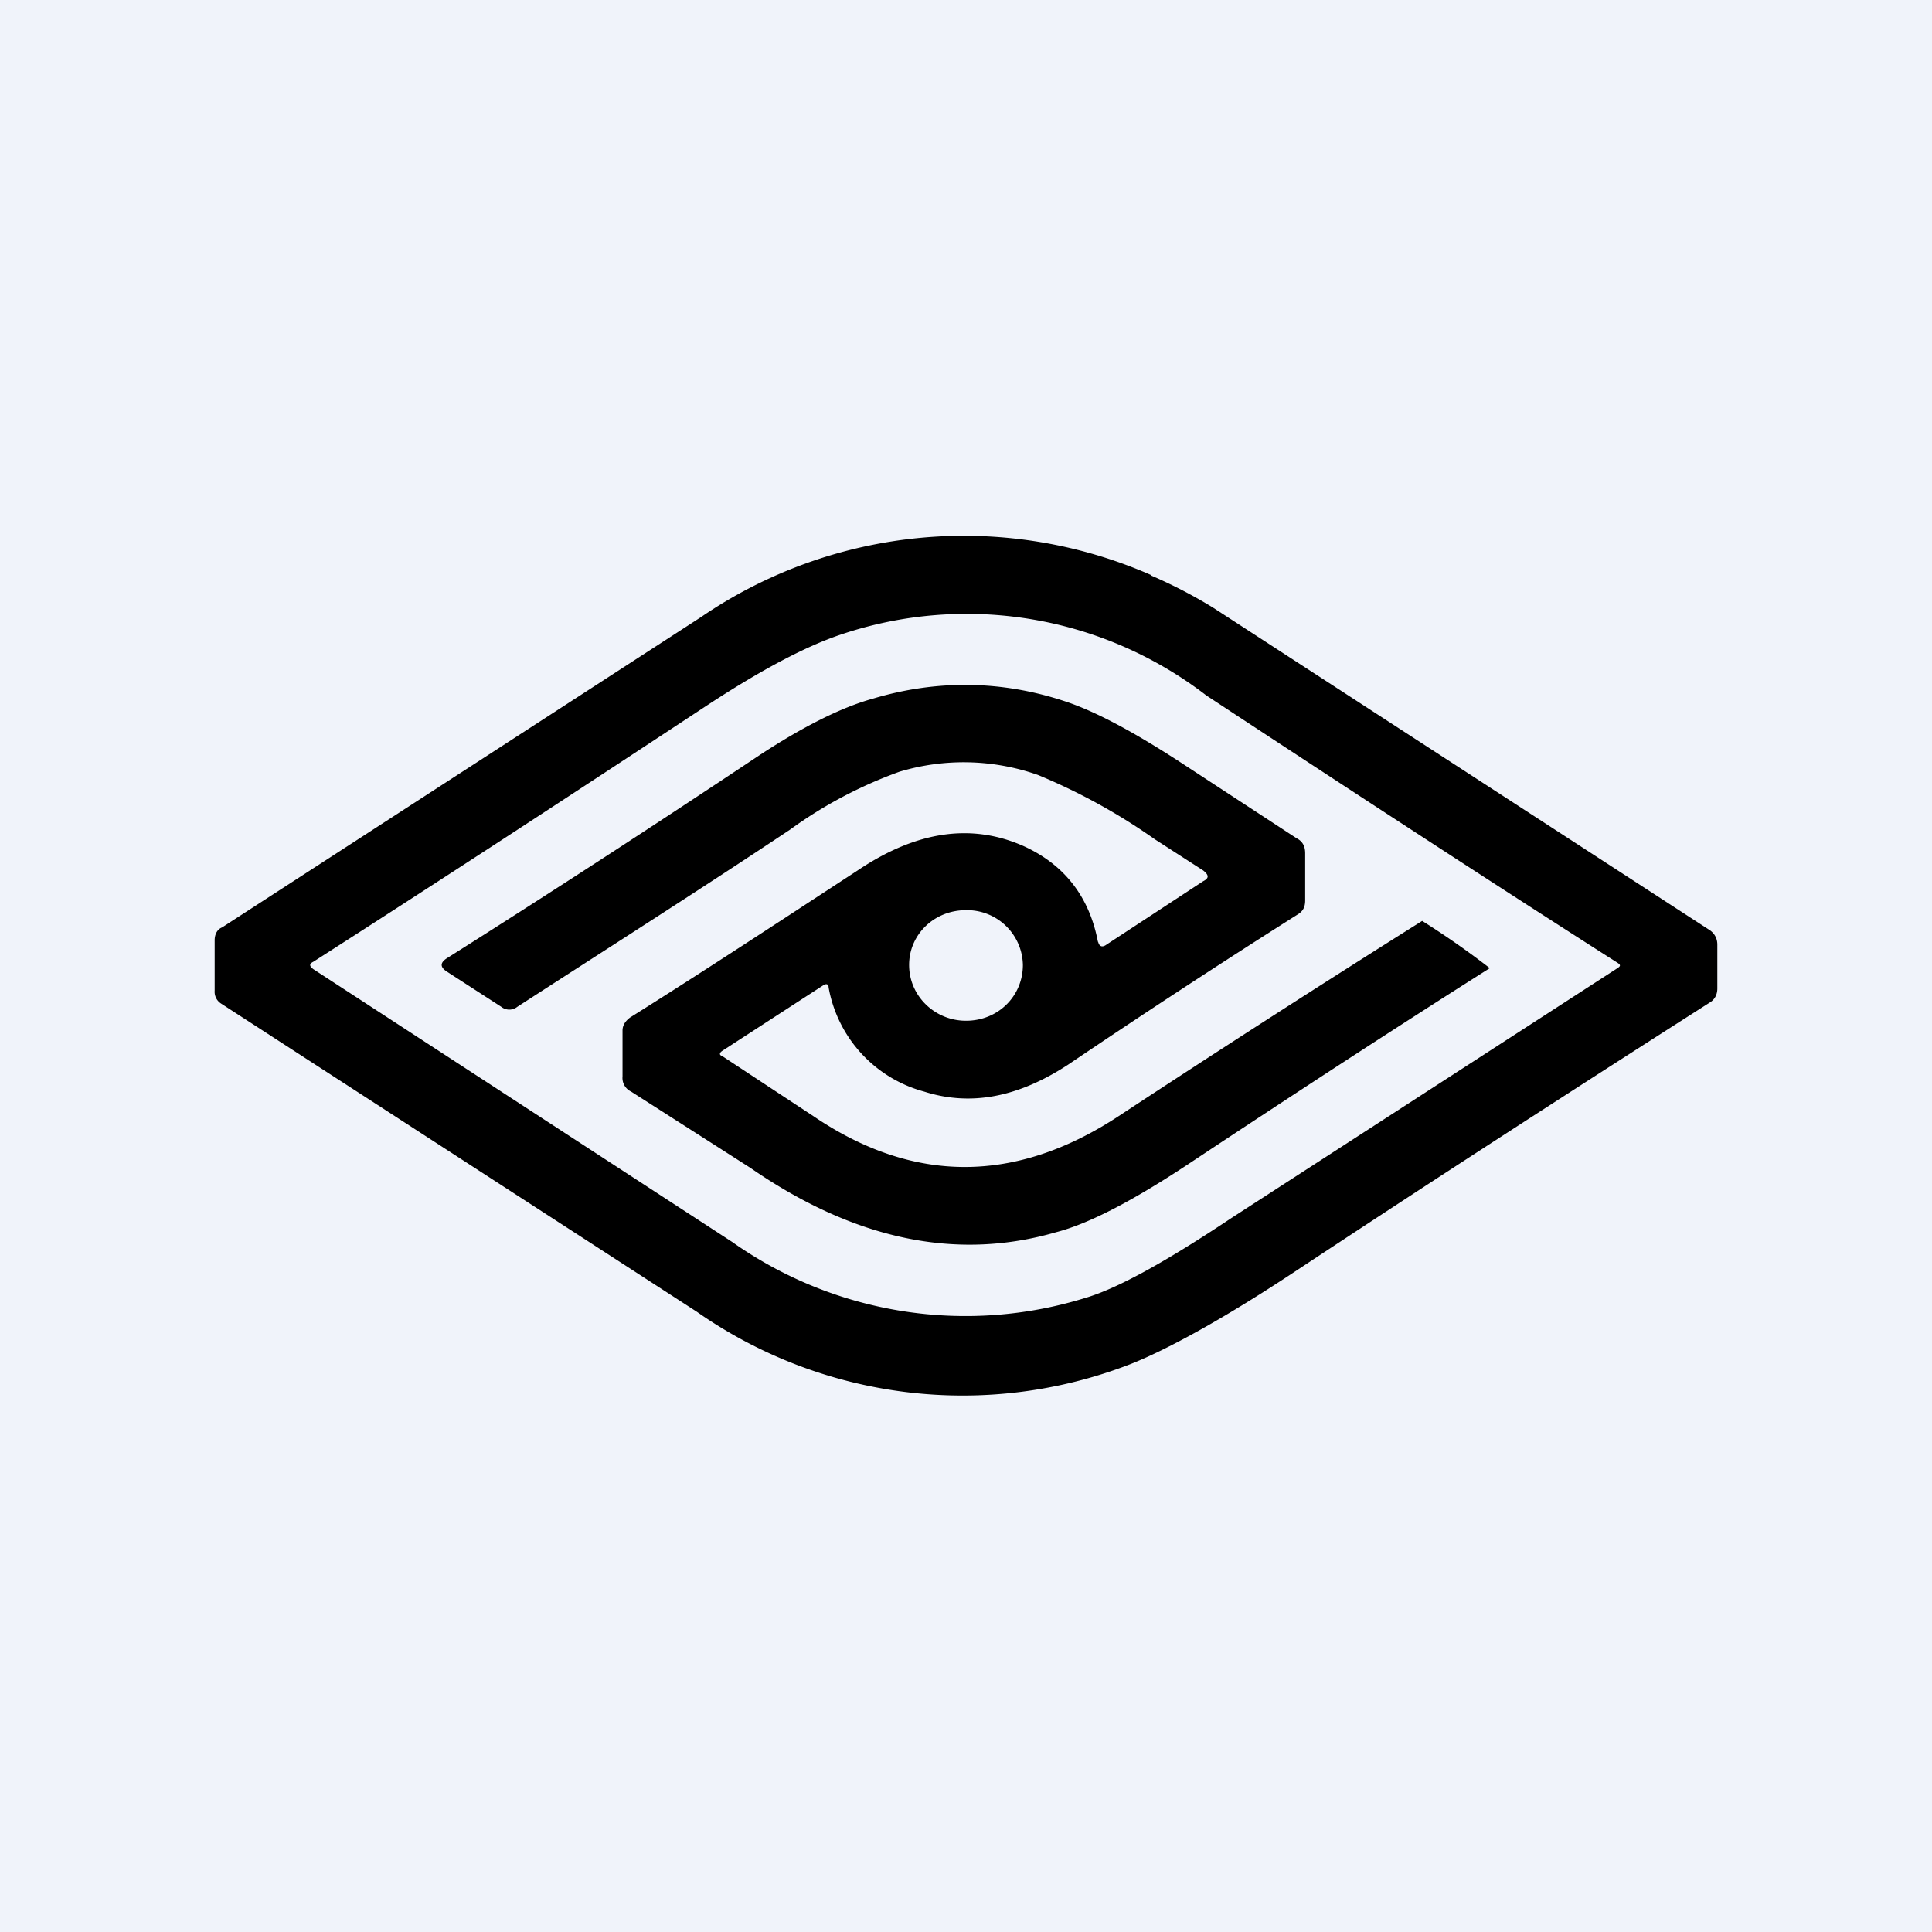 <!-- by TradingView --><svg width="18" height="18" viewBox="0 0 18 18" xmlns="http://www.w3.org/2000/svg"><path fill="#F0F3FA" d="M0 0h18v18H0z"/><path fill-rule="evenodd" d="M10.72 5.36c.21.09.4.19.58.3l4.62 3c.05.03.08.08.08.14v.41c0 .05-.02.1-.07.13-1.3.83-2.6 1.67-3.87 2.51-.68.45-1.2.73-1.53.86a4.32 4.32 0 0 1-4.04-.49L2.06 9.35A.13.13 0 0 1 2 9.23v-.47c0-.05.02-.1.07-.12l4.46-2.89a4.34 4.34 0 0 1 4.2-.39Zm-.6 6.73a3.77 3.77 0 0 1-3.3-.52l-3.9-2.54c-.04-.03-.04-.05 0-.07 1.14-.73 2.35-1.52 3.64-2.37.53-.35.95-.57 1.28-.68a3.66 3.66 0 0 1 3.4.57c1.43.94 2.7 1.77 3.83 2.49.03.02.03.03 0 .05l-3.6 2.33c-.6.4-1.05.65-1.35.74Zm.11-3.32c.01.05.04.06.08.03l.9-.59c.06-.03.05-.06 0-.1l-.45-.29a5.6 5.6 0 0 0-1.09-.6 2.08 2.08 0 0 0-1.29-.03 4.1 4.1 0 0 0-1.02.54c-.84.56-1.69 1.1-2.54 1.65a.12.12 0 0 1-.15 0l-.51-.33c-.06-.04-.06-.08 0-.12.95-.6 1.92-1.23 2.91-1.89.41-.27.77-.45 1.06-.53.6-.18 1.2-.17 1.78.02.28.09.64.28 1.1.58l1.07.7c.06.03.08.08.08.14v.44c0 .06-.02.1-.07.13-.68.43-1.4.9-2.14 1.4-.46.3-.9.39-1.34.25a1.23 1.23 0 0 1-.89-.97c0-.03-.02-.04-.05-.02l-.94.61c-.03.02-.03.04 0 .05l.85.56c.93.63 1.88.63 2.84 0a164.38 164.38 0 0 1 2.83-1.82 7.86 7.86 0 0 1 .63.44c-.9.57-1.82 1.17-2.77 1.8-.54.36-.96.58-1.27.66-.93.27-1.88.07-2.85-.6l-1.11-.71a.14.14 0 0 1-.08-.14V9.6c0-.05.03-.09.07-.12.67-.42 1.37-.88 2.12-1.37.55-.37 1.06-.44 1.54-.23.38.17.62.47.7.9ZM9 9.51c.3 0 .53-.23.53-.52a.52.52 0 0 0-.53-.51c-.3 0-.53.23-.53.51 0 .29.24.52.53.52Z"/></svg>